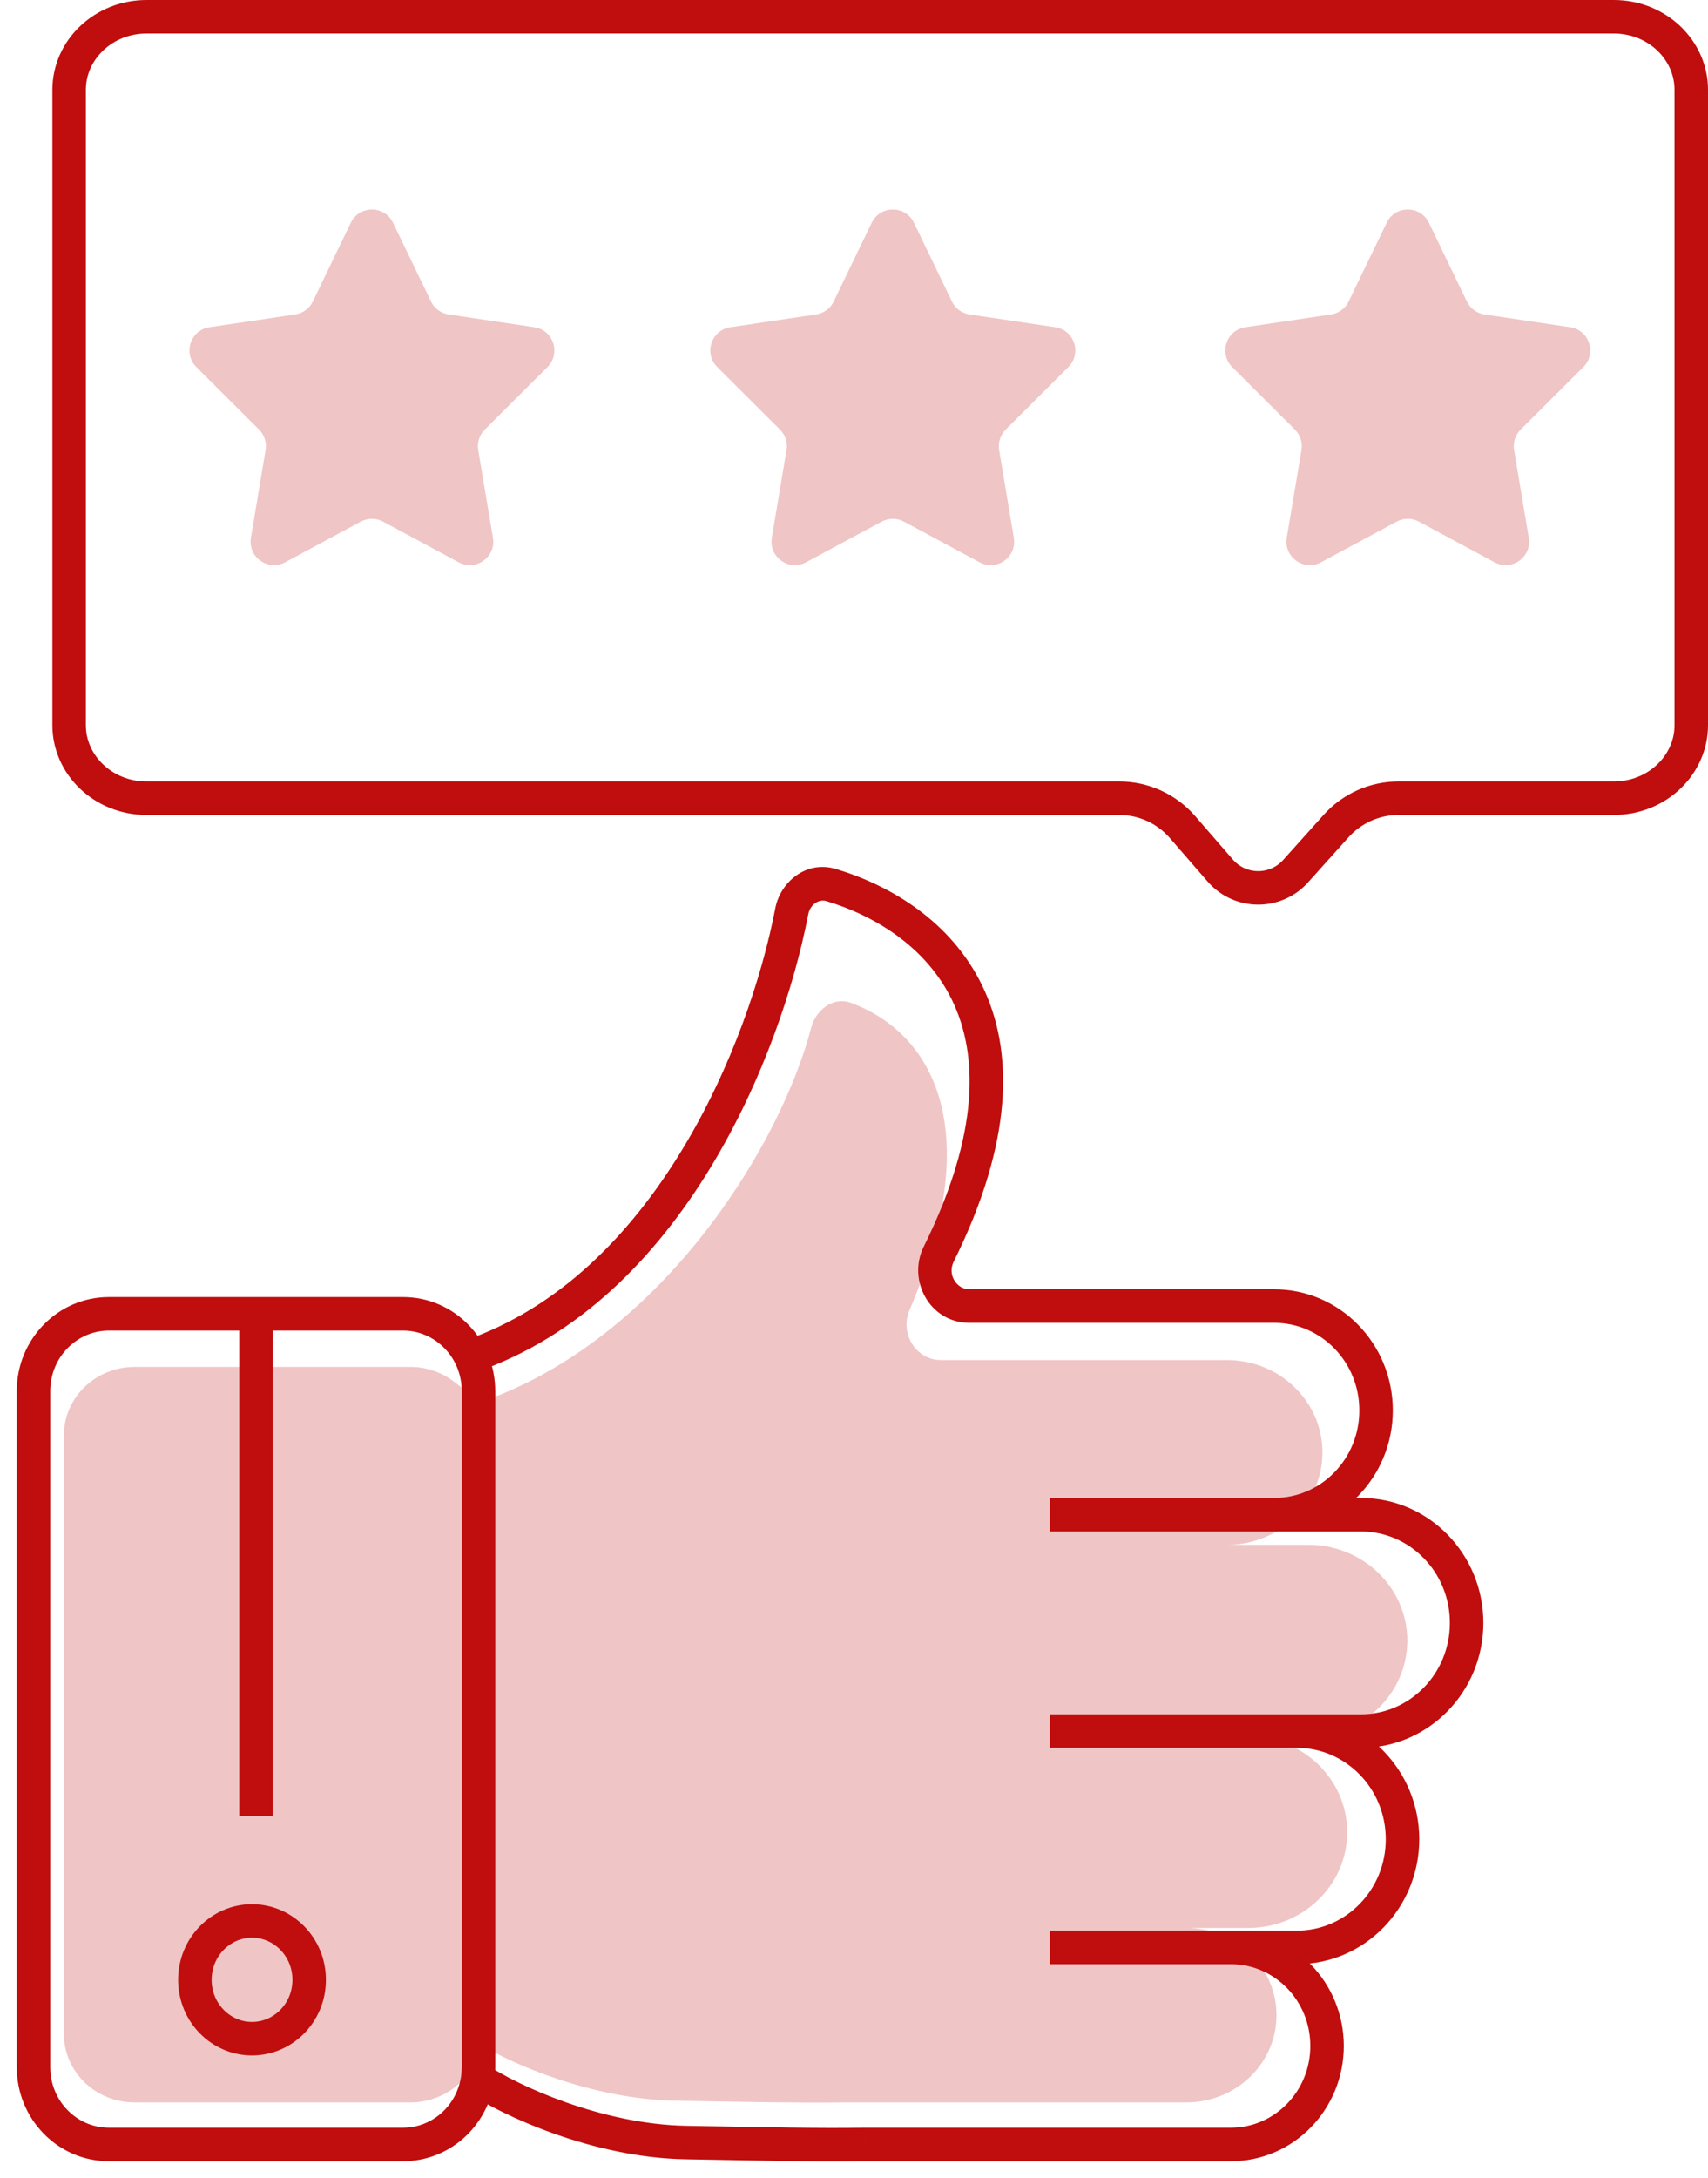 <svg width="51" height="65" viewBox="0 0 51 65" fill="none" xmlns="http://www.w3.org/2000/svg">
<g opacity="0.24">
<path d="M4.019 62.739H12.253C13.307 62.739 14.181 61.992 14.339 61.016C14.339 61.01 14.346 61.007 14.351 61.01C15.239 61.573 17.688 62.647 20.17 62.688C22.661 62.729 23.759 62.756 25.184 62.739H35.423C36.91 62.739 38.115 61.573 38.115 60.136C38.115 58.698 36.91 57.533 35.423 57.533H37.27C38.903 57.533 40.226 56.253 40.226 54.674C40.226 53.096 38.903 51.816 37.27 51.816H39.065C40.697 51.816 42.021 50.536 42.021 48.957C42.021 47.379 40.697 46.099 39.065 46.099H36.637C38.211 46.099 39.487 44.865 39.487 43.343C39.487 41.821 38.211 40.587 36.637 40.587H28.095C27.345 40.587 26.861 39.787 27.156 39.098C29.471 33.689 27.838 30.823 25.409 29.926C24.883 29.732 24.362 30.131 24.22 30.674C23.322 34.102 19.98 39.566 14.928 41.625C14.478 41.808 13.985 41.576 13.607 41.27C13.239 40.972 12.767 40.791 12.253 40.791H8.136H4.019C2.853 40.791 1.908 41.705 1.908 42.832V49.111V49.162V54.062V54.164V60.697C1.908 61.825 2.853 62.739 4.019 62.739Z" fill="#C00D0D"/>
<path d="M41.405 6.648C41.659 6.12 42.411 6.12 42.666 6.648L43.799 8.996C43.9 9.205 44.097 9.35 44.326 9.384L46.886 9.765C47.455 9.849 47.685 10.546 47.277 10.953L45.405 12.819C45.245 12.979 45.172 13.207 45.209 13.43L45.648 16.049C45.745 16.623 45.139 17.057 44.626 16.781L42.367 15.566C42.16 15.455 41.911 15.455 41.704 15.566L39.444 16.781C38.931 17.057 38.326 16.623 38.422 16.049L38.861 13.43C38.899 13.207 38.825 12.979 38.665 12.819L36.793 10.953C36.386 10.546 36.615 9.849 37.184 9.765L39.744 9.384C39.973 9.35 40.171 9.205 40.271 8.996L41.405 6.648Z" fill="#C00D0D"/>
<path d="M26.029 6.648C26.283 6.12 27.035 6.12 27.29 6.648L28.423 8.996C28.523 9.205 28.721 9.35 28.95 9.384L31.51 9.765C32.079 9.849 32.309 10.546 31.901 10.953L30.029 12.819C29.869 12.979 29.796 13.207 29.833 13.43L30.272 16.049C30.369 16.623 29.763 17.057 29.25 16.781L26.991 15.566C26.784 15.455 26.535 15.455 26.328 15.566L24.068 16.781C23.555 17.057 22.95 16.623 23.046 16.049L23.485 13.43C23.523 13.207 23.45 12.979 23.289 12.819L21.417 10.953C21.009 10.546 21.239 9.849 21.808 9.765L24.368 9.384C24.597 9.35 24.795 9.205 24.895 8.996L26.029 6.648Z" fill="#C00D0D"/>
<path d="M10.475 6.648C10.73 6.12 11.481 6.12 11.736 6.648L12.869 8.996C12.97 9.205 13.167 9.35 13.397 9.384L15.956 9.765C16.525 9.849 16.755 10.546 16.347 10.953L14.476 12.819C14.315 12.979 14.242 13.207 14.279 13.43L14.719 16.049C14.815 16.623 14.209 17.057 13.697 16.781L11.437 15.566C11.23 15.455 10.981 15.455 10.774 15.566L8.514 16.781C8.002 17.057 7.396 16.623 7.492 16.049L7.931 13.43C7.969 13.207 7.896 12.979 7.735 12.819L5.863 10.953C5.456 10.546 5.685 9.849 6.255 9.765L8.814 9.384C9.043 9.35 9.241 9.205 9.342 8.996L10.475 6.648Z" fill="#C00D0D"/>
</g>
<path d="M9.232 59.081C9.232 60.062 8.457 60.837 7.525 60.837C6.593 60.837 5.819 60.062 5.819 59.081C5.819 58.1 6.593 57.324 7.525 57.324C8.457 57.324 9.232 58.1 9.232 59.081Z" stroke="#C00D0D"/>
<path d="M14.263 62.034L13.768 61.962L14.263 62.034ZM25.831 63.994V63.494L25.824 63.494L25.831 63.994ZM28.028 37.429L28.476 37.651L28.028 37.429ZM23.641 27.2L23.15 27.105L23.641 27.2ZM13.788 41.512V61.688H14.788V41.512H13.788ZM12.036 63.494H3.252V64.494H12.036V63.494ZM3.252 63.494C2.296 63.494 1.5 62.697 1.5 61.688H0.5C0.5 63.227 1.721 64.494 3.252 64.494V63.494ZM13.788 61.688C13.788 61.781 13.781 61.873 13.768 61.962L14.758 62.107C14.778 61.97 14.788 61.83 14.788 61.688H13.788ZM13.768 61.962C13.639 62.838 12.904 63.494 12.036 63.494V64.494C13.425 64.494 14.56 63.449 14.758 62.107L13.768 61.962ZM12.036 39.706C12.992 39.706 13.788 40.503 13.788 41.512H14.788C14.788 39.973 13.567 38.706 12.036 38.706V39.706ZM3.252 38.706C1.721 38.706 0.5 39.973 0.5 41.512H1.5C1.5 40.503 2.296 39.706 3.252 39.706V38.706ZM1.5 48.66V41.512H0.5V48.66H1.5ZM1.5 61.688V54.194H0.5V61.688H1.5ZM23.15 27.105C22.762 29.119 21.862 31.87 20.338 34.36C18.814 36.852 16.695 39.036 13.885 40.001L14.21 40.947C17.317 39.879 19.597 37.488 21.191 34.882C22.787 32.274 23.725 29.405 24.132 27.294L23.15 27.105ZM24.671 26.889C26.123 27.325 27.654 28.255 28.428 29.847C29.194 31.423 29.28 33.778 27.58 37.207L28.476 37.651C30.261 34.052 30.273 31.357 29.327 29.41C28.39 27.48 26.571 26.415 24.958 25.931L24.671 26.889ZM13.983 62.448C14.981 63.123 17.696 64.388 20.473 64.436L20.49 63.437C17.952 63.392 15.422 62.214 14.543 61.62L13.983 62.448ZM20.473 64.436C23.125 64.483 24.307 64.513 25.837 64.494L25.824 63.494C24.314 63.513 23.153 63.483 20.49 63.437L20.473 64.436ZM40.589 42.088C40.589 43.542 39.441 44.701 38.049 44.701V45.701C40.015 45.701 41.589 44.072 41.589 42.088H40.589ZM38.049 39.475C39.441 39.475 40.589 40.634 40.589 42.088H41.589C41.589 40.104 40.015 38.475 38.049 38.475V39.475ZM38.049 45.701H40.639V44.701H38.049V45.701ZM40.639 51.158H38.724V52.158H40.639V51.158ZM38.724 51.158H31.349V52.158H38.724V51.158ZM43.292 48.429C43.292 49.947 42.093 51.158 40.639 51.158V52.158C42.667 52.158 44.292 50.477 44.292 48.429H43.292ZM40.639 45.701C42.093 45.701 43.292 46.911 43.292 48.429H44.292C44.292 46.382 42.667 44.701 40.639 44.701V45.701ZM38.724 57.614H36.754V58.614H38.724V57.614ZM36.754 57.614H31.349V58.614H36.754V57.614ZM41.378 54.886C41.378 56.404 40.179 57.614 38.724 57.614V58.614C40.753 58.614 42.378 56.934 42.378 54.886H41.378ZM38.724 52.158C40.179 52.158 41.378 53.368 41.378 54.886H42.378C42.378 52.838 40.753 51.158 38.724 51.158V52.158ZM36.754 63.494H25.831V64.494H36.754V63.494ZM39.125 61.054C39.125 62.413 38.053 63.494 36.754 63.494V64.494C38.627 64.494 40.125 62.943 40.125 61.054H39.125ZM36.754 58.614C38.053 58.614 39.125 59.695 39.125 61.054H40.125C40.125 59.165 38.627 57.614 36.754 57.614V58.614ZM38.049 44.701H31.349V45.701H38.049V44.701ZM28.942 39.475H38.049V38.475H28.942V39.475ZM3.252 39.706H7.644V38.706H3.252V39.706ZM7.644 39.706H12.036V38.706H7.644V39.706ZM7.144 39.206V54.194H8.144V39.206H7.144ZM0.5 48.602V54.309H1.5V48.602H0.5ZM27.58 37.207C27.086 38.203 27.761 39.475 28.942 39.475V38.475C28.572 38.475 28.28 38.045 28.476 37.651L27.58 37.207ZM24.132 27.294C24.196 26.963 24.471 26.829 24.671 26.889L24.958 25.931C24.071 25.665 23.3 26.323 23.15 27.105L24.132 27.294Z" fill="#C00D0D"/>
<path d="M4.379 0.5H48.185C49.487 0.5 50.5 1.499 50.5 2.678V21.642C50.5 22.822 49.487 23.82 48.185 23.82H41.757C41.047 23.82 40.371 24.122 39.897 24.649L38.684 25.999C38.082 26.669 37.028 26.66 36.436 25.979L35.309 24.681C34.834 24.134 34.146 23.82 33.422 23.82H22.735H4.379C3.077 23.82 2.064 22.822 2.064 21.642V2.678C2.064 1.499 3.077 0.5 4.379 0.5Z" stroke="#C00D0D"/>
</svg>
